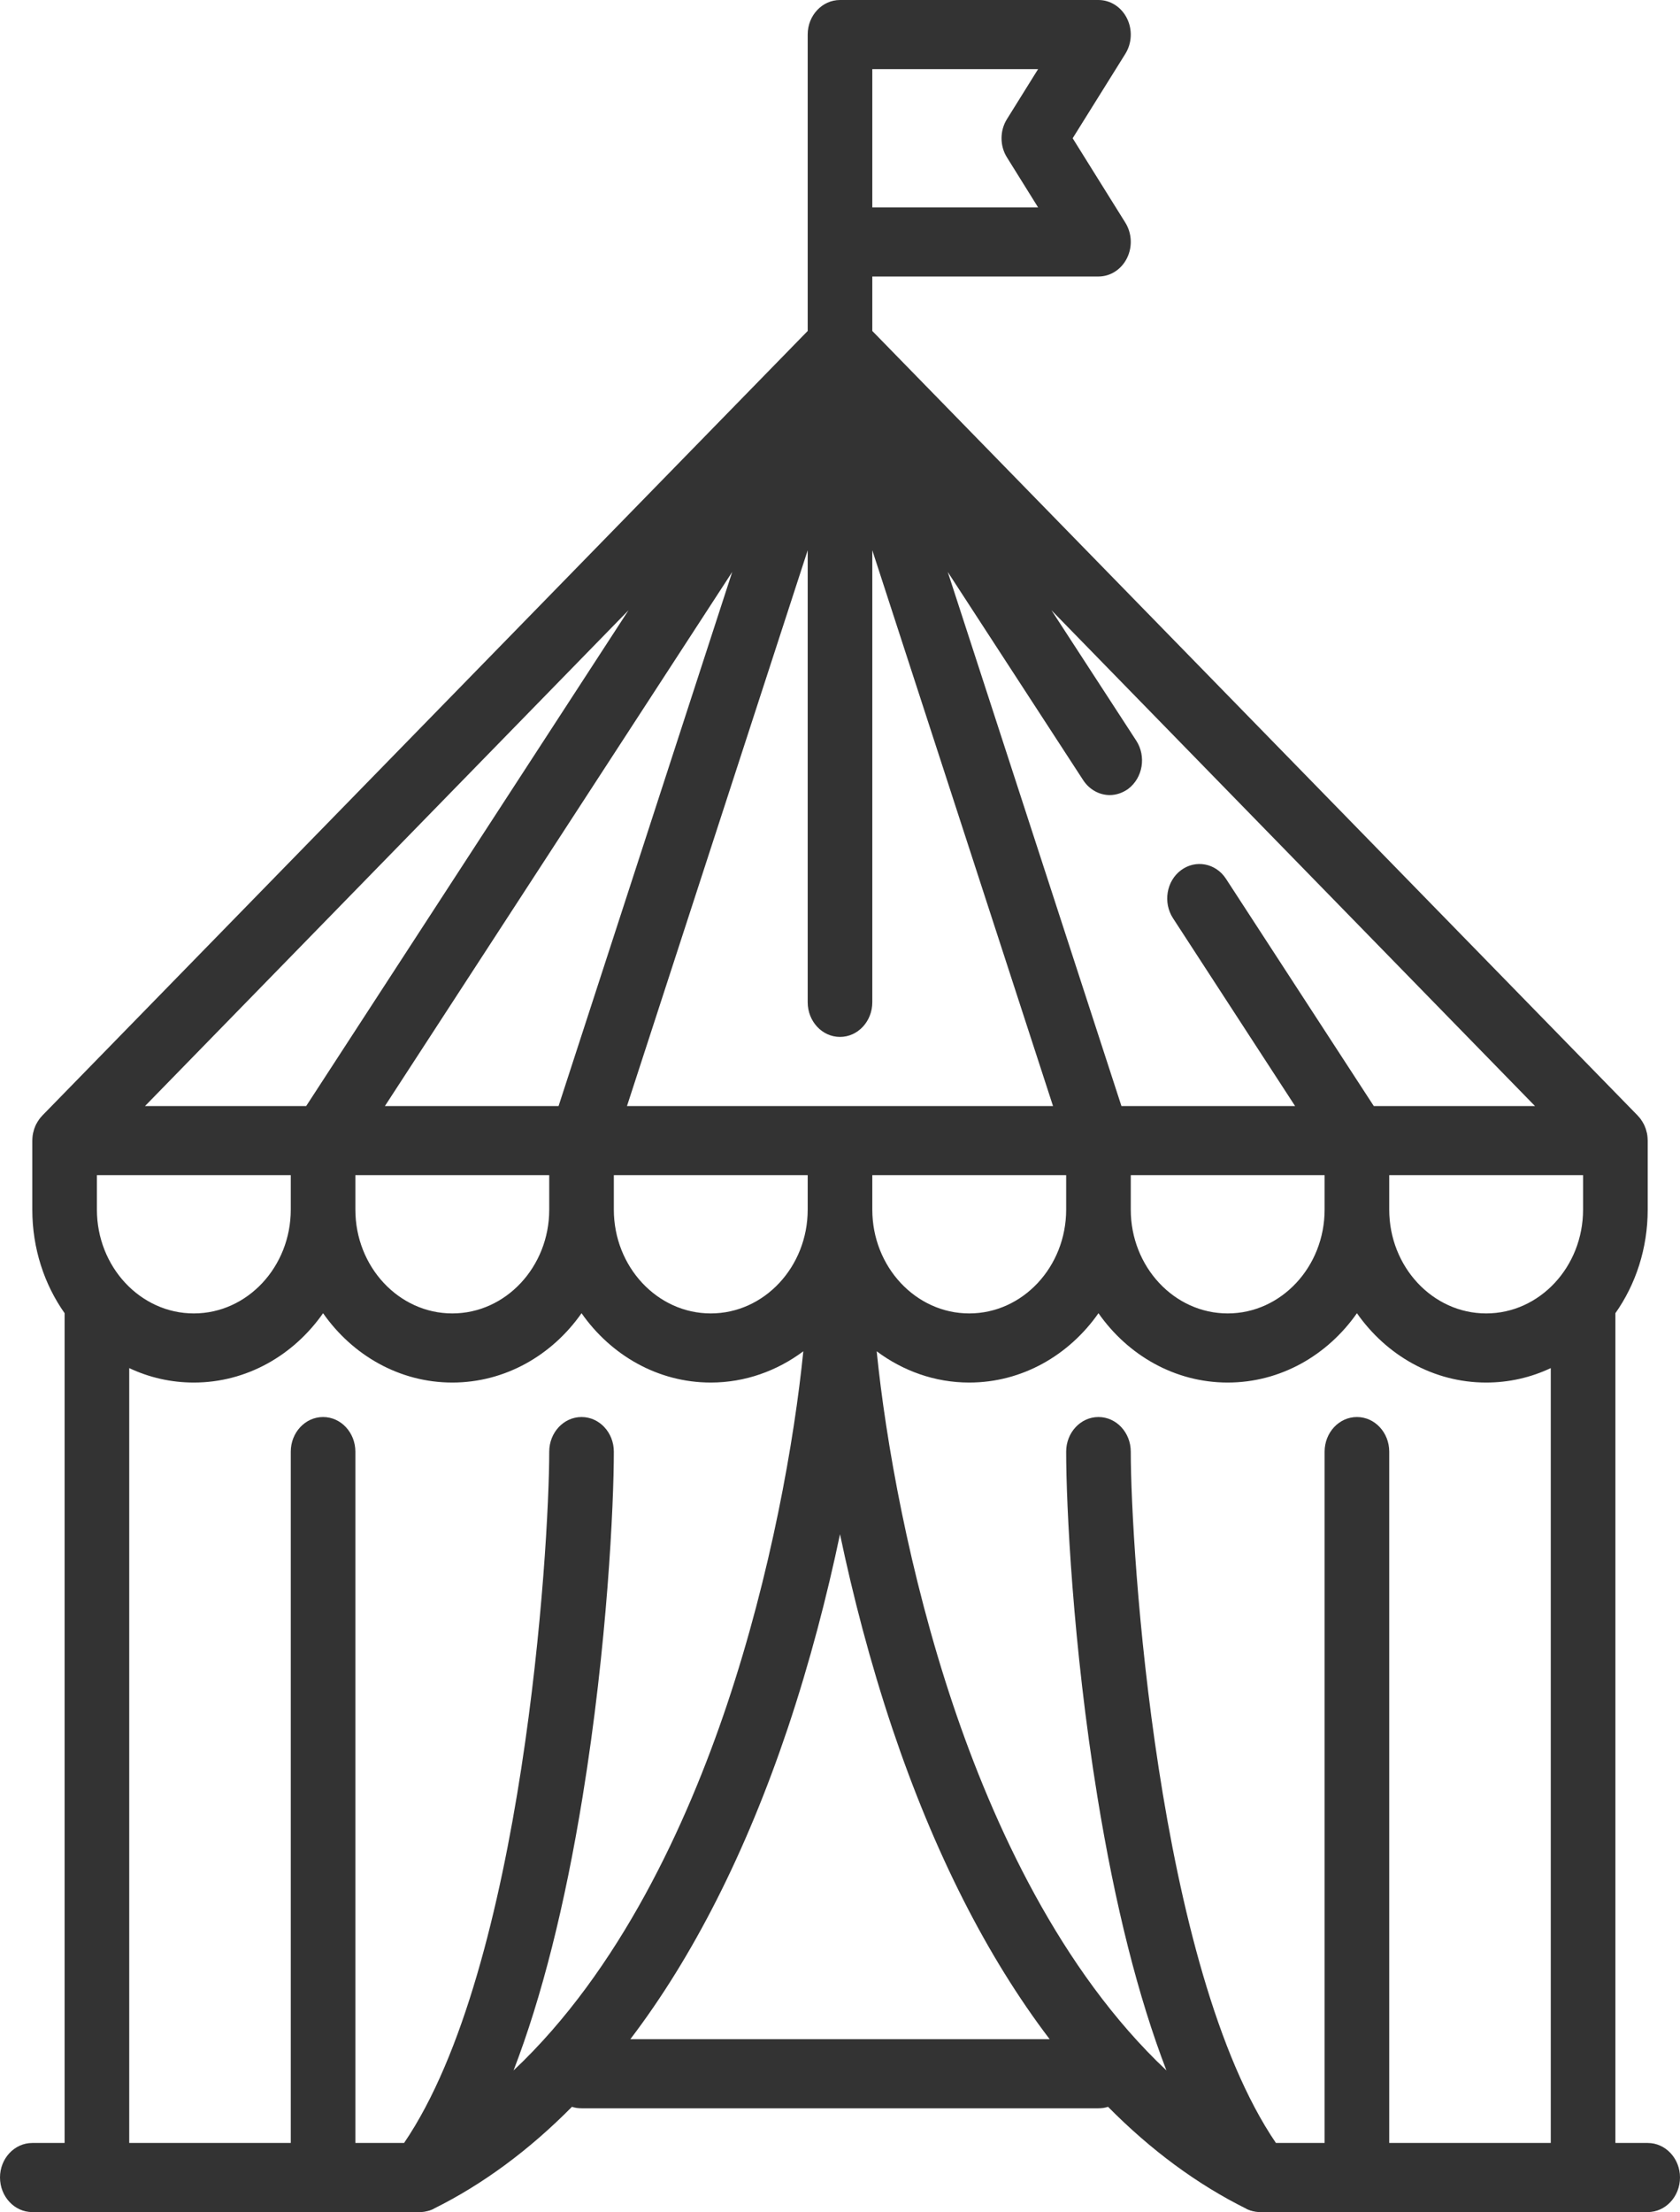 <svg id="SvgjsSvg1014" xmlns="http://www.w3.org/2000/svg" version="1.1" xmlns:xlink="http://www.w3.org/1999/xlink" xmlns:svgjs="http://svgjs.com/svgjs" width="79" height="104" viewBox="0 0 79 104"><path id="SvgjsPath1016" d="M595.481 3035.75L593.962 3035.75L593.962 2996.75C593.962 2996.75 593.961 2996.75 593.961 2996.74C594.915 2995.39 595.481 2993.7 595.481 2991.87L595.481 2988.62C595.481 2988.6 595.478 2988.57 595.477 2988.55C595.477 2988.53 595.476 2988.51 595.475 2988.5C595.47 2988.42 595.461 2988.35 595.447 2988.28C595.446 2988.28 595.445 2988.28 595.444 2988.27C595.43 2988.21 595.411 2988.14 595.39 2988.07C595.386 2988.06 595.382 2988.05 595.377 2988.04C595.352 2987.97 595.325 2987.9 595.292 2987.84C595.289 2987.83 595.286 2987.83 595.284 2987.83C595.253 2987.77 595.218 2987.71 595.18 2987.66C595.172 2987.64 595.163 2987.63 595.155 2987.62C595.113 2987.56 595.068 2987.51 595.02 2987.46C595.017 2987.46 595.015 2987.45 595.013 2987.45L559.019 2950.56L559.019 2948L569.654 2948C570.214 2948 570.729 2947.67 570.993 2947.14C571.258 2946.61 571.229 2945.97 570.918 2945.47L568.441 2941.5L570.918 2937.53C571.229 2937.03 571.258 2936.39 570.993 2935.86C570.729 2935.33 570.214 2935 569.654 2935L557.5 2935C556.661 2935 555.981 2935.73 555.981 2936.62L555.981 2950.56L519.987 2987.45C519.984 2987.45 519.982 2987.46 519.98 2987.46C519.932 2987.51 519.887 2987.56 519.845 2987.62C519.836 2987.63 519.828 2987.64 519.82 2987.66C519.782 2987.71 519.747 2987.77 519.716 2987.83C519.713 2987.83 519.711 2987.83 519.708 2987.84C519.675 2987.9 519.647 2987.97 519.623 2988.04C519.618 2988.05 519.614 2988.06 519.61 2988.07C519.588 2988.14 519.57 2988.21 519.556 2988.27C519.555 2988.28 519.554 2988.28 519.553 2988.29C519.539 2988.35 519.53 2988.42 519.525 2988.5C519.524 2988.51 519.523 2988.53 519.522 2988.55C519.522 2988.58 519.519 2988.6 519.519 2988.62L519.519 2991.87C519.519 2993.7 520.085 2995.39 521.039 2996.74C521.039 2996.75 521.038 2996.75 521.038 2996.75L521.038 3035.75L519.519 3035.75C518.68 3035.75 518 3036.48 518 3037.37C518 3038.27 518.68 3039 519.519 3039L537.746 3039C537.747 3039 537.749 3039 537.751 3039C537.798 3039 537.846 3039 537.893 3038.99C537.897 3038.99 537.902 3038.99 537.906 3038.99C537.929 3038.99 537.952 3038.98 537.975 3038.98C538.005 3038.97 538.035 3038.97 538.065 3038.96C538.081 3038.96 538.097 3038.95 538.113 3038.95C538.149 3038.94 538.186 3038.93 538.221 3038.92C538.225 3038.92 538.229 3038.92 538.234 3038.91C538.247 3038.91 538.259 3038.9 538.272 3038.9C538.304 3038.89 538.337 3038.87 538.368 3038.86C538.378 3038.85 538.388 3038.85 538.398 3038.84C540.716 3037.69 542.888 3036.08 544.896 3034.05C545.038 3034.1 545.189 3034.12 545.346 3034.12L569.654 3034.12C569.811 3034.12 569.962 3034.1 570.104 3034.05C572.111 3036.08 574.284 3037.69 576.601 3038.84C576.611 3038.85 576.621 3038.85 576.631 3038.86C576.663 3038.87 576.695 3038.89 576.728 3038.9C576.741 3038.9 576.753 3038.91 576.766 3038.91C576.77 3038.92 576.774 3038.92 576.778 3038.92C576.814 3038.93 576.85 3038.94 576.887 3038.95C576.903 3038.96 576.919 3038.96 576.935 3038.96C576.964 3038.97 576.994 3038.97 577.024 3038.98C577.048 3038.98 577.071 3038.99 577.094 3038.99C577.098 3038.99 577.102 3038.99 577.106 3038.99C577.154 3039 577.201 3039 577.249 3039C577.25 3039 577.252 3039 577.254 3039L595.481 3039C596.32 3039 597 3038.27 597 3037.37C597 3036.48 596.32 3035.75 595.481 3035.75ZM542.15 3032.34C543.474 3028.9 544.56 3024.61 545.395 3019.48C546.558 3012.34 546.865 3005.74 546.865 3003.25C546.865 3002.35 546.185 3001.62 545.346 3001.62C544.507 3001.62 543.827 3002.35 543.827 3003.25C543.827 3007.82 542.598 3027.54 537.001 3035.75L534.711 3035.75L534.711 3003.25C534.711 3002.35 534.031 3001.62 533.192 3001.62C532.353 3001.62 531.673 3002.35 531.673 3003.25L531.673 3035.75L524.077 3035.75L524.077 2999.32C525.008 2999.76 526.035 3000 527.115 3000C529.598 3000 531.805 2998.72 533.192 2996.74C534.579 2998.72 536.787 3000 539.269 3000C541.751 3000 543.959 2998.72 545.346 2996.74C546.733 2998.72 548.941 3000 551.423 3000C553.041 3000 554.542 2999.45 555.775 2998.53C555.354 3002.71 554.254 3008.99 552.177 3015.17C550.303 3020.74 547.154 3027.63 542.15 3032.34ZM582.601 2987L575.653 2976.32C575.174 2975.58 574.227 2975.4 573.538 2975.91C572.85 2976.42 572.68 2977.43 573.159 2978.17L578.9 2987L570.734 2987L562.567 2961.89L568.936 2971.68C569.231 2972.13 569.704 2972.38 570.184 2972.38C570.484 2972.38 570.786 2972.28 571.051 2972.09C571.74 2971.57 571.91 2970.56 571.43 2969.82L567.443 2963.69L590.181 2987ZM547.556 2963.69L532.398 2987L524.819 2987ZM547.483 2987L555.981 2960.87L555.981 2982.12C555.981 2983.02 556.661 2983.75 557.5 2983.75C558.339 2983.75 559.019 2983.02 559.019 2982.12L559.019 2960.87L567.517 2987ZM557.5 3007.13C558.106 3010.02 558.914 3013.14 559.963 3016.27C561.924 3022.1 564.419 3027.01 567.358 3030.87L547.642 3030.87C550.581 3027.01 553.076 3022.1 555.037 3016.27C556.086 3013.14 556.894 3010.02 557.5 3007.13ZM544.266 2987L536.1 2987L552.432 2961.89ZM534.711 2990.25L543.827 2990.25L543.827 2991.87C543.827 2994.56 541.782 2996.75 539.269 2996.75C536.756 2996.75 534.711 2994.56 534.711 2991.87ZM546.865 2990.25L555.981 2990.25L555.981 2991.87C555.981 2994.56 553.936 2996.75 551.423 2996.75C548.91 2996.75 546.865 2994.56 546.865 2991.87ZM559.019 2990.25L568.135 2990.25L568.135 2991.87C568.135 2994.56 566.09 2996.75 563.577 2996.75C561.064 2996.75 559.019 2994.56 559.019 2991.87ZM522.557 2991.87L522.557 2990.25L531.673 2990.25L531.673 2991.87C531.673 2994.56 529.628 2996.75 527.115 2996.75C524.602 2996.75 522.557 2994.56 522.557 2991.87ZM571.173 2990.25L580.288 2990.25L580.288 2991.87C580.288 2994.56 578.244 2996.75 575.731 2996.75C573.218 2996.75 571.173 2994.56 571.173 2991.87ZM583.327 2990.25L592.442 2990.25L592.442 2991.87C592.442 2994.56 590.398 2996.75 587.885 2996.75C585.372 2996.75 583.327 2994.56 583.327 2991.87ZM565.351 2942.4L566.815 2944.75L559.019 2944.75L559.019 2938.25L566.815 2938.25L565.351 2940.6C565.011 2941.14 565.011 2941.86 565.351 2942.4ZM562.823 3015.17C560.746 3008.99 559.646 3002.71 559.225 2998.53C560.458 2999.45 561.959 3000 563.577 3000C566.059 3000 568.267 2998.72 569.654 2996.74C571.041 2998.72 573.249 3000 575.731 3000C578.213 3000 580.421 2998.72 581.808 2996.74C583.195 2998.72 585.402 3000 587.885 3000C588.965 3000 589.992 2999.76 590.923 2999.32L590.923 3035.75L583.327 3035.75L583.327 3003.25C583.327 3002.35 582.647 3001.62 581.808 3001.62C580.969 3001.62 580.288 3002.35 580.288 3003.25L580.288 3035.75L577.999 3035.75C572.402 3027.54 571.173 3007.82 571.173 3003.25C571.173 3002.35 570.493 3001.62 569.654 3001.62C568.815 3001.62 568.135 3002.35 568.135 3003.25C568.135 3005.74 568.442 3012.34 569.605 3019.48C570.44 3024.61 571.526 3028.9 572.85 3032.34C567.846 3027.63 564.697 3020.74 562.823 3015.17Z " fill="#333333" fill-opacity="1" transform="matrix(1,0,0,1,-518,-2935)"></path></svg>
